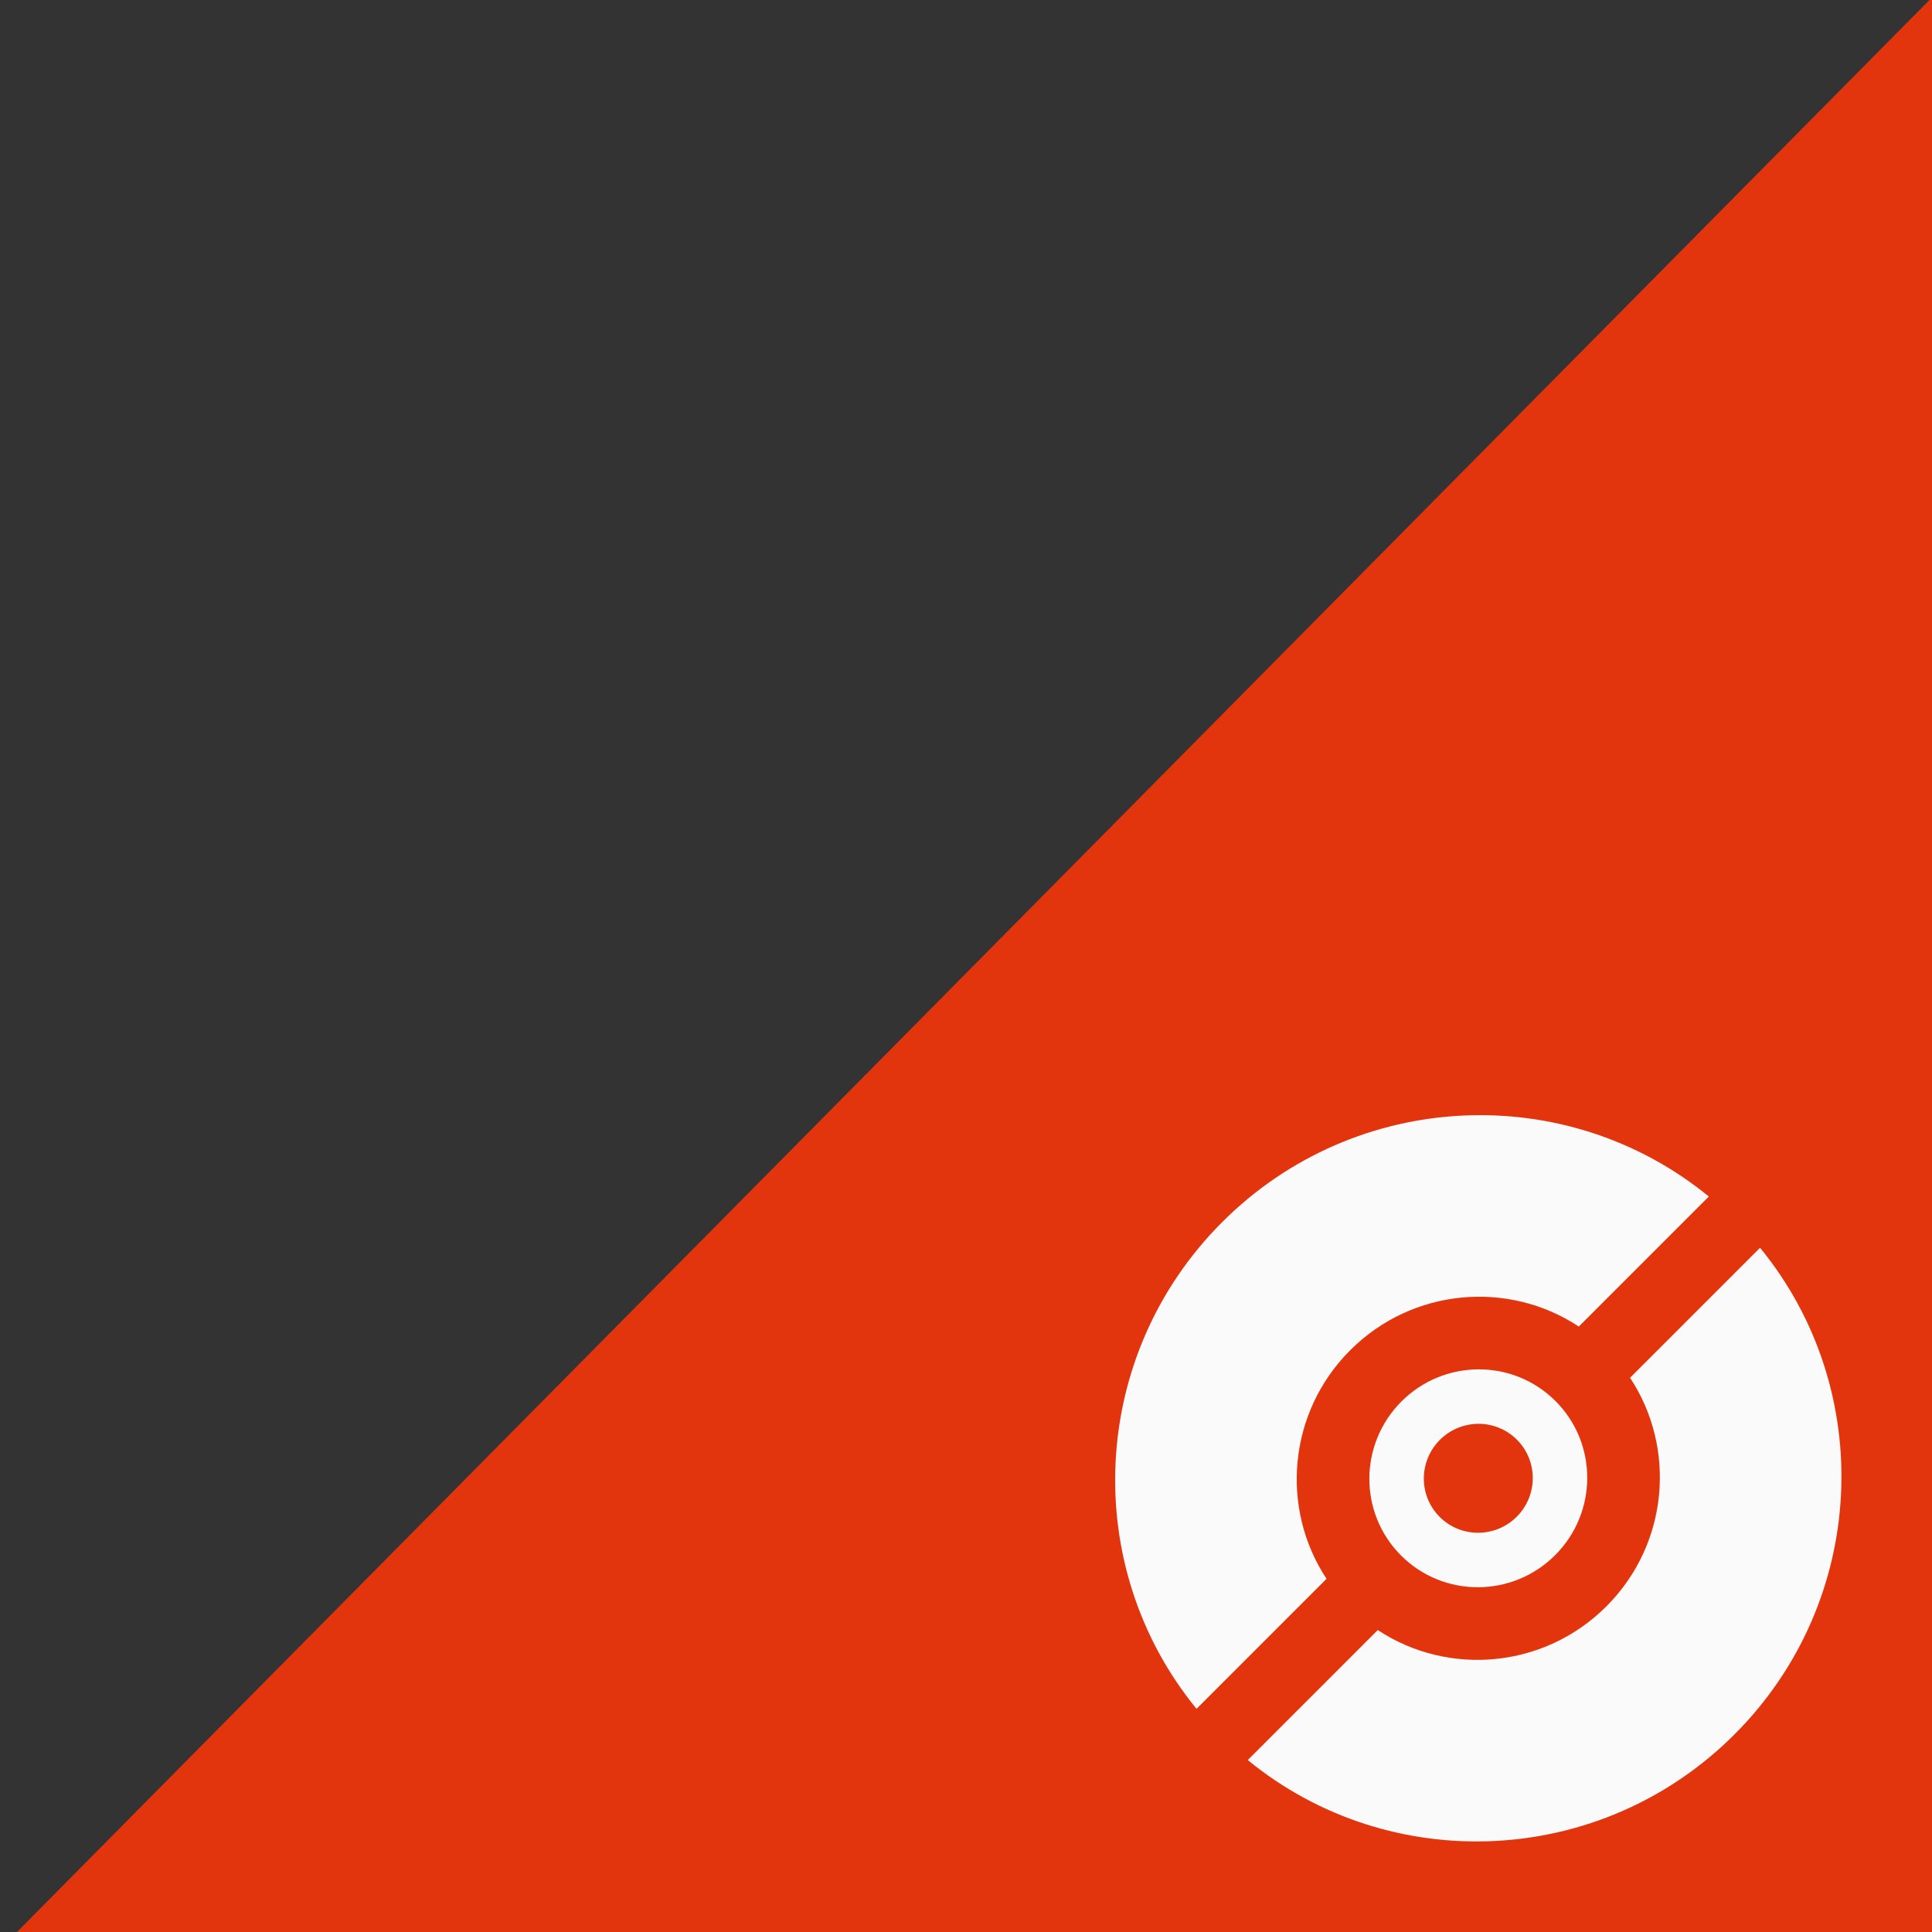 <svg width="800" height="800" viewBox="0 0 800 800" fill="none" xmlns="http://www.w3.org/2000/svg">
<rect x="0" y="0" width="800" height="800" fill="#333333" stroke="none"/>
<g clip-path="url(#clip0_142_34)">
<path d="M800.771 -1.845L1630.88 986.995L-107.507 915.713L800.771 -1.845Z" fill="#E3350D"/>
<path d="M728.805 516.673L674.969 570.508C694.237 599.653 690.95 639.38 665.165 665.165C639.381 690.949 599.653 694.237 570.509 674.969L516.673 728.805C575.619 777.055 662.926 773.47 718.198 718.198C773.471 662.926 777.055 575.619 728.805 516.673Z" fill="#FAFAFA"/>
<path d="M707.591 495.459C648.645 447.209 561.339 450.794 506.066 506.066C450.794 561.338 447.209 648.645 495.459 707.591L549.295 653.755C530.027 624.61 533.315 584.883 559.099 559.099C584.884 533.314 624.611 530.027 653.756 549.295L707.591 495.459Z" fill="#FAFAFA"/>
<path fill-rule="evenodd" clip-rule="evenodd" d="M643.952 643.952C661.613 626.291 661.684 597.728 644.11 580.154C626.536 562.58 597.974 562.651 580.312 580.312C562.652 597.972 562.58 626.536 580.155 644.11C597.729 661.684 626.292 661.612 643.952 643.952ZM628.121 596.143C636.907 604.93 636.873 619.211 628.042 628.042C619.212 636.872 604.93 636.907 596.143 628.121C587.357 619.334 587.392 605.052 596.222 596.222C605.053 587.391 619.334 587.357 628.121 596.143Z" fill="#FAFAFA"/>
</g>
<defs>
<clipPath id="clip0_142_34">
<rect width="800" height="800" fill="white"/>
</clipPath>
</defs>
</svg>
